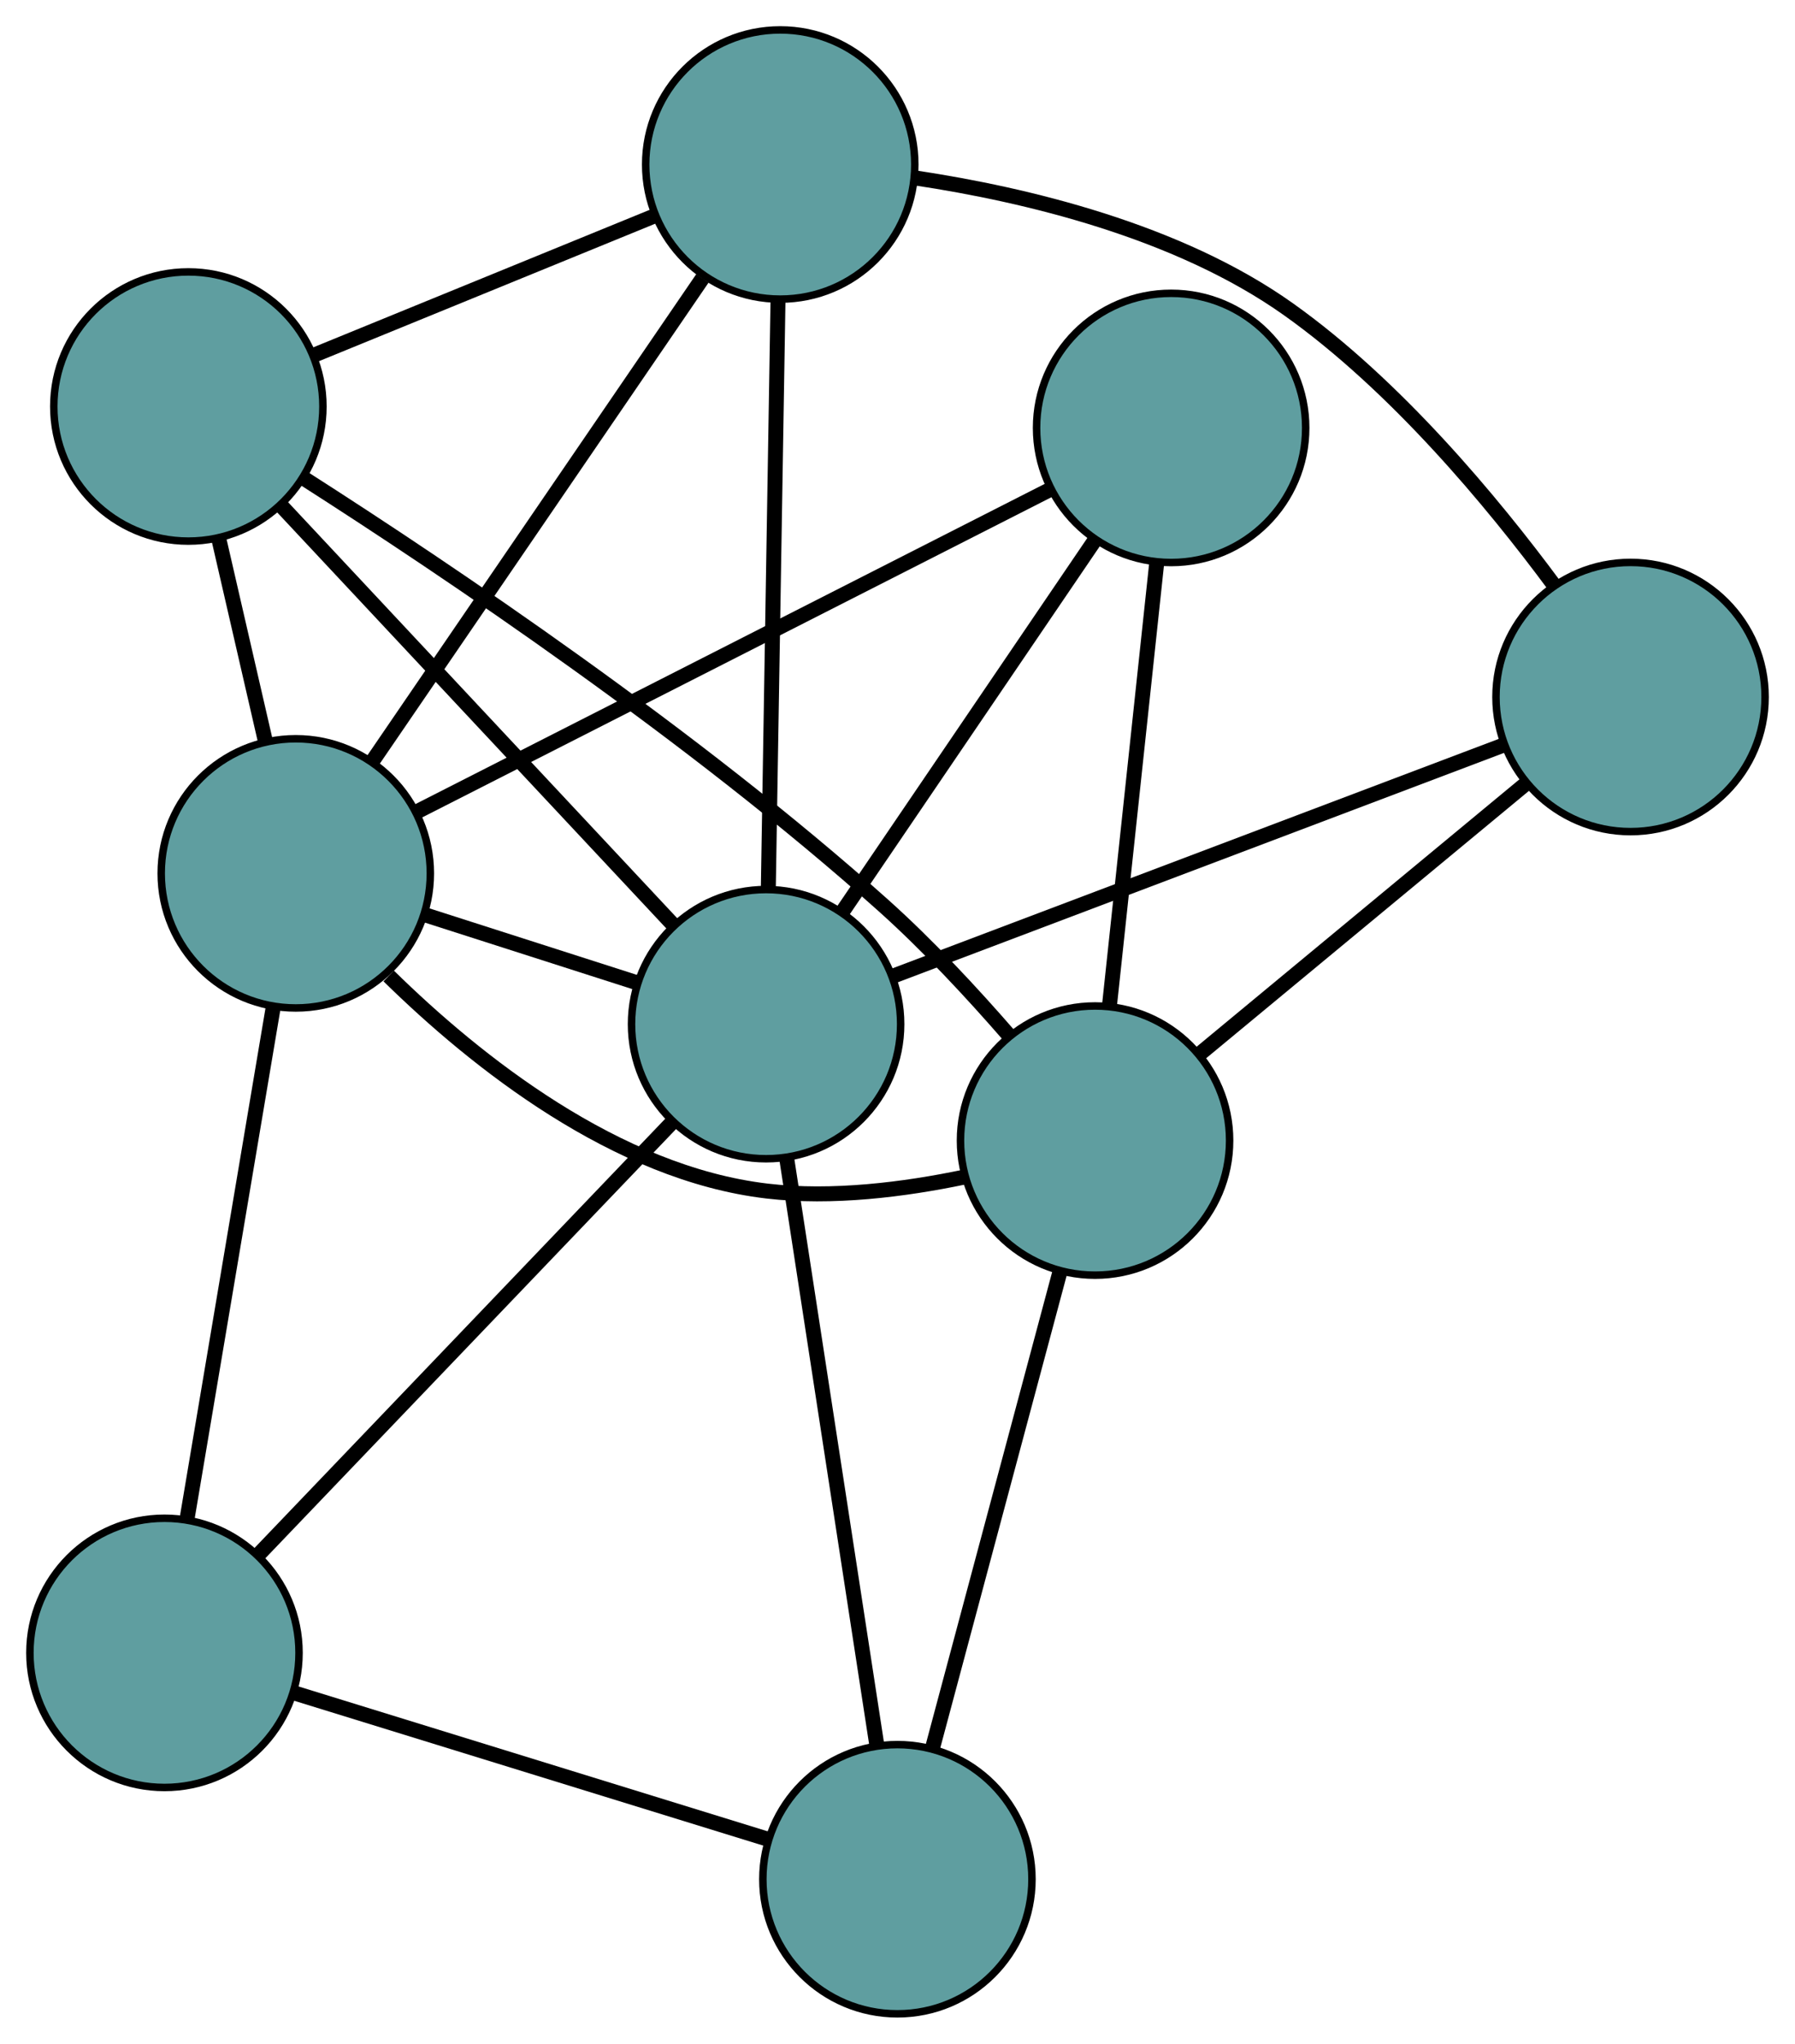 <?xml version="1.0" encoding="UTF-8" standalone="no"?>
<!DOCTYPE svg PUBLIC "-//W3C//DTD SVG 1.1//EN"
 "http://www.w3.org/Graphics/SVG/1.1/DTD/svg11.dtd">
<!-- Generated by graphviz version 2.36.0 (20140111.2315)
 -->
<!-- Title: G Pages: 1 -->
<svg width="100%" height="100%"
 viewBox="0.00 0.00 240.11 273.30" xmlns="http://www.w3.org/2000/svg" xmlns:xlink="http://www.w3.org/1999/xlink">
<g id="graph0" class="graph" transform="scale(1 1) rotate(0) translate(4 269.305)">
<title>G</title>
<!-- 0 -->
<g id="node1" class="node"><title>0</title>
<ellipse fill="cadetblue" stroke="black" cx="18" cy="-48.269" rx="18" ry="18"/>
</g>
<!-- 4 -->
<g id="node5" class="node"><title>4</title>
<ellipse fill="cadetblue" stroke="black" cx="116.043" cy="-18" rx="18" ry="18"/>
</g>
<!-- 0&#45;&#45;4 -->
<g id="edge1" class="edge"><title>0&#45;&#45;4</title>
<path fill="none" stroke="black" stroke-width="2" d="M35.528,-42.857C53.374,-37.348 80.876,-28.857 98.666,-23.365"/>
</g>
<!-- 6 -->
<g id="node7" class="node"><title>6</title>
<ellipse fill="cadetblue" stroke="black" cx="35.565" cy="-152.511" rx="18" ry="18"/>
</g>
<!-- 0&#45;&#45;6 -->
<g id="edge2" class="edge"><title>0&#45;&#45;6</title>
<path fill="none" stroke="black" stroke-width="2" d="M21.06,-66.426C24.284,-85.559 29.33,-115.507 32.541,-134.561"/>
</g>
<!-- 8 -->
<g id="node9" class="node"><title>8</title>
<ellipse fill="cadetblue" stroke="black" cx="98.476" cy="-132.347" rx="18" ry="18"/>
</g>
<!-- 0&#45;&#45;8 -->
<g id="edge3" class="edge"><title>0&#45;&#45;8</title>
<path fill="none" stroke="black" stroke-width="2" d="M30.574,-61.406C45.693,-77.201 70.91,-103.548 85.99,-119.302"/>
</g>
<!-- 1 -->
<g id="node2" class="node"><title>1</title>
<ellipse fill="cadetblue" stroke="black" cx="21.195" cy="-214.944" rx="18" ry="18"/>
</g>
<!-- 5 -->
<g id="node6" class="node"><title>5</title>
<ellipse fill="cadetblue" stroke="black" cx="100.369" cy="-247.305" rx="18" ry="18"/>
</g>
<!-- 1&#45;&#45;5 -->
<g id="edge4" class="edge"><title>1&#45;&#45;5</title>
<path fill="none" stroke="black" stroke-width="2" d="M37.986,-221.807C51.422,-227.298 70.173,-234.963 83.603,-240.452"/>
</g>
<!-- 1&#45;&#45;6 -->
<g id="edge5" class="edge"><title>1&#45;&#45;6</title>
<path fill="none" stroke="black" stroke-width="2" d="M25.275,-197.22C27.233,-188.712 29.572,-178.548 31.525,-170.063"/>
</g>
<!-- 7 -->
<g id="node8" class="node"><title>7</title>
<ellipse fill="cadetblue" stroke="black" cx="142.48" cy="-116.778" rx="18" ry="18"/>
</g>
<!-- 1&#45;&#45;7 -->
<g id="edge6" class="edge"><title>1&#45;&#45;7</title>
<path fill="none" stroke="black" stroke-width="2" d="M36.767,-205.254C55.877,-193.035 88.859,-170.874 114.174,-148.213 120.084,-142.923 126.045,-136.502 130.963,-130.845"/>
</g>
<!-- 1&#45;&#45;8 -->
<g id="edge7" class="edge"><title>1&#45;&#45;8</title>
<path fill="none" stroke="black" stroke-width="2" d="M33.612,-201.673C48.033,-186.26 71.682,-160.984 86.09,-145.584"/>
</g>
<!-- 2 -->
<g id="node3" class="node"><title>2</title>
<ellipse fill="cadetblue" stroke="black" cx="214.11" cy="-176.094" rx="18" ry="18"/>
</g>
<!-- 2&#45;&#45;5 -->
<g id="edge8" class="edge"><title>2&#45;&#45;5</title>
<path fill="none" stroke="black" stroke-width="2" d="M203.943,-190.958C195.521,-202.346 182.652,-217.779 168.37,-227.933 153.563,-238.46 133.149,-243.29 118.56,-245.491"/>
</g>
<!-- 2&#45;&#45;7 -->
<g id="edge9" class="edge"><title>2&#45;&#45;7</title>
<path fill="none" stroke="black" stroke-width="2" d="M199.958,-164.375C187.4,-153.976 169.151,-138.864 156.602,-128.472"/>
</g>
<!-- 2&#45;&#45;8 -->
<g id="edge10" class="edge"><title>2&#45;&#45;8</title>
<path fill="none" stroke="black" stroke-width="2" d="M197.047,-169.639C175.185,-161.368 137.504,-147.112 115.608,-138.828"/>
</g>
<!-- 3 -->
<g id="node4" class="node"><title>3</title>
<ellipse fill="cadetblue" stroke="black" cx="152.658" cy="-212.08" rx="18" ry="18"/>
</g>
<!-- 3&#45;&#45;6 -->
<g id="edge11" class="edge"><title>3&#45;&#45;6</title>
<path fill="none" stroke="black" stroke-width="2" d="M136.377,-203.797C114.006,-192.416 74.006,-172.067 51.708,-160.723"/>
</g>
<!-- 3&#45;&#45;7 -->
<g id="edge12" class="edge"><title>3&#45;&#45;7</title>
<path fill="none" stroke="black" stroke-width="2" d="M150.744,-194.154C148.936,-177.224 146.237,-151.957 144.421,-134.947"/>
</g>
<!-- 3&#45;&#45;8 -->
<g id="edge13" class="edge"><title>3&#45;&#45;8</title>
<path fill="none" stroke="black" stroke-width="2" d="M142.467,-197.083C132.78,-182.828 118.293,-161.509 108.621,-147.277"/>
</g>
<!-- 4&#45;&#45;7 -->
<g id="edge14" class="edge"><title>4&#45;&#45;7</title>
<path fill="none" stroke="black" stroke-width="2" d="M120.769,-35.66C125.581,-53.639 132.997,-81.347 137.795,-99.271"/>
</g>
<!-- 4&#45;&#45;8 -->
<g id="edge15" class="edge"><title>4&#45;&#45;8</title>
<path fill="none" stroke="black" stroke-width="2" d="M113.298,-35.867C110.017,-57.223 104.557,-92.761 101.259,-114.228"/>
</g>
<!-- 5&#45;&#45;6 -->
<g id="edge16" class="edge"><title>5&#45;&#45;6</title>
<path fill="none" stroke="black" stroke-width="2" d="M89.957,-232.075C77.793,-214.28 57.798,-185.033 45.738,-167.391"/>
</g>
<!-- 5&#45;&#45;8 -->
<g id="edge17" class="edge"><title>5&#45;&#45;8</title>
<path fill="none" stroke="black" stroke-width="2" d="M100.069,-229.089C99.715,-207.564 99.128,-171.965 98.774,-150.477"/>
</g>
<!-- 6&#45;&#45;7 -->
<g id="edge18" class="edge"><title>6&#45;&#45;7</title>
<path fill="none" stroke="black" stroke-width="2" d="M47.998,-138.785C59.703,-127.297 78.412,-112.407 98.594,-110.027 107.322,-108.998 116.979,-110.224 125.007,-111.901"/>
</g>
<!-- 6&#45;&#45;8 -->
<g id="edge19" class="edge"><title>6&#45;&#45;8</title>
<path fill="none" stroke="black" stroke-width="2" d="M52.756,-147.001C61.633,-144.156 72.432,-140.694 81.306,-137.85"/>
</g>
</g>
</svg>

